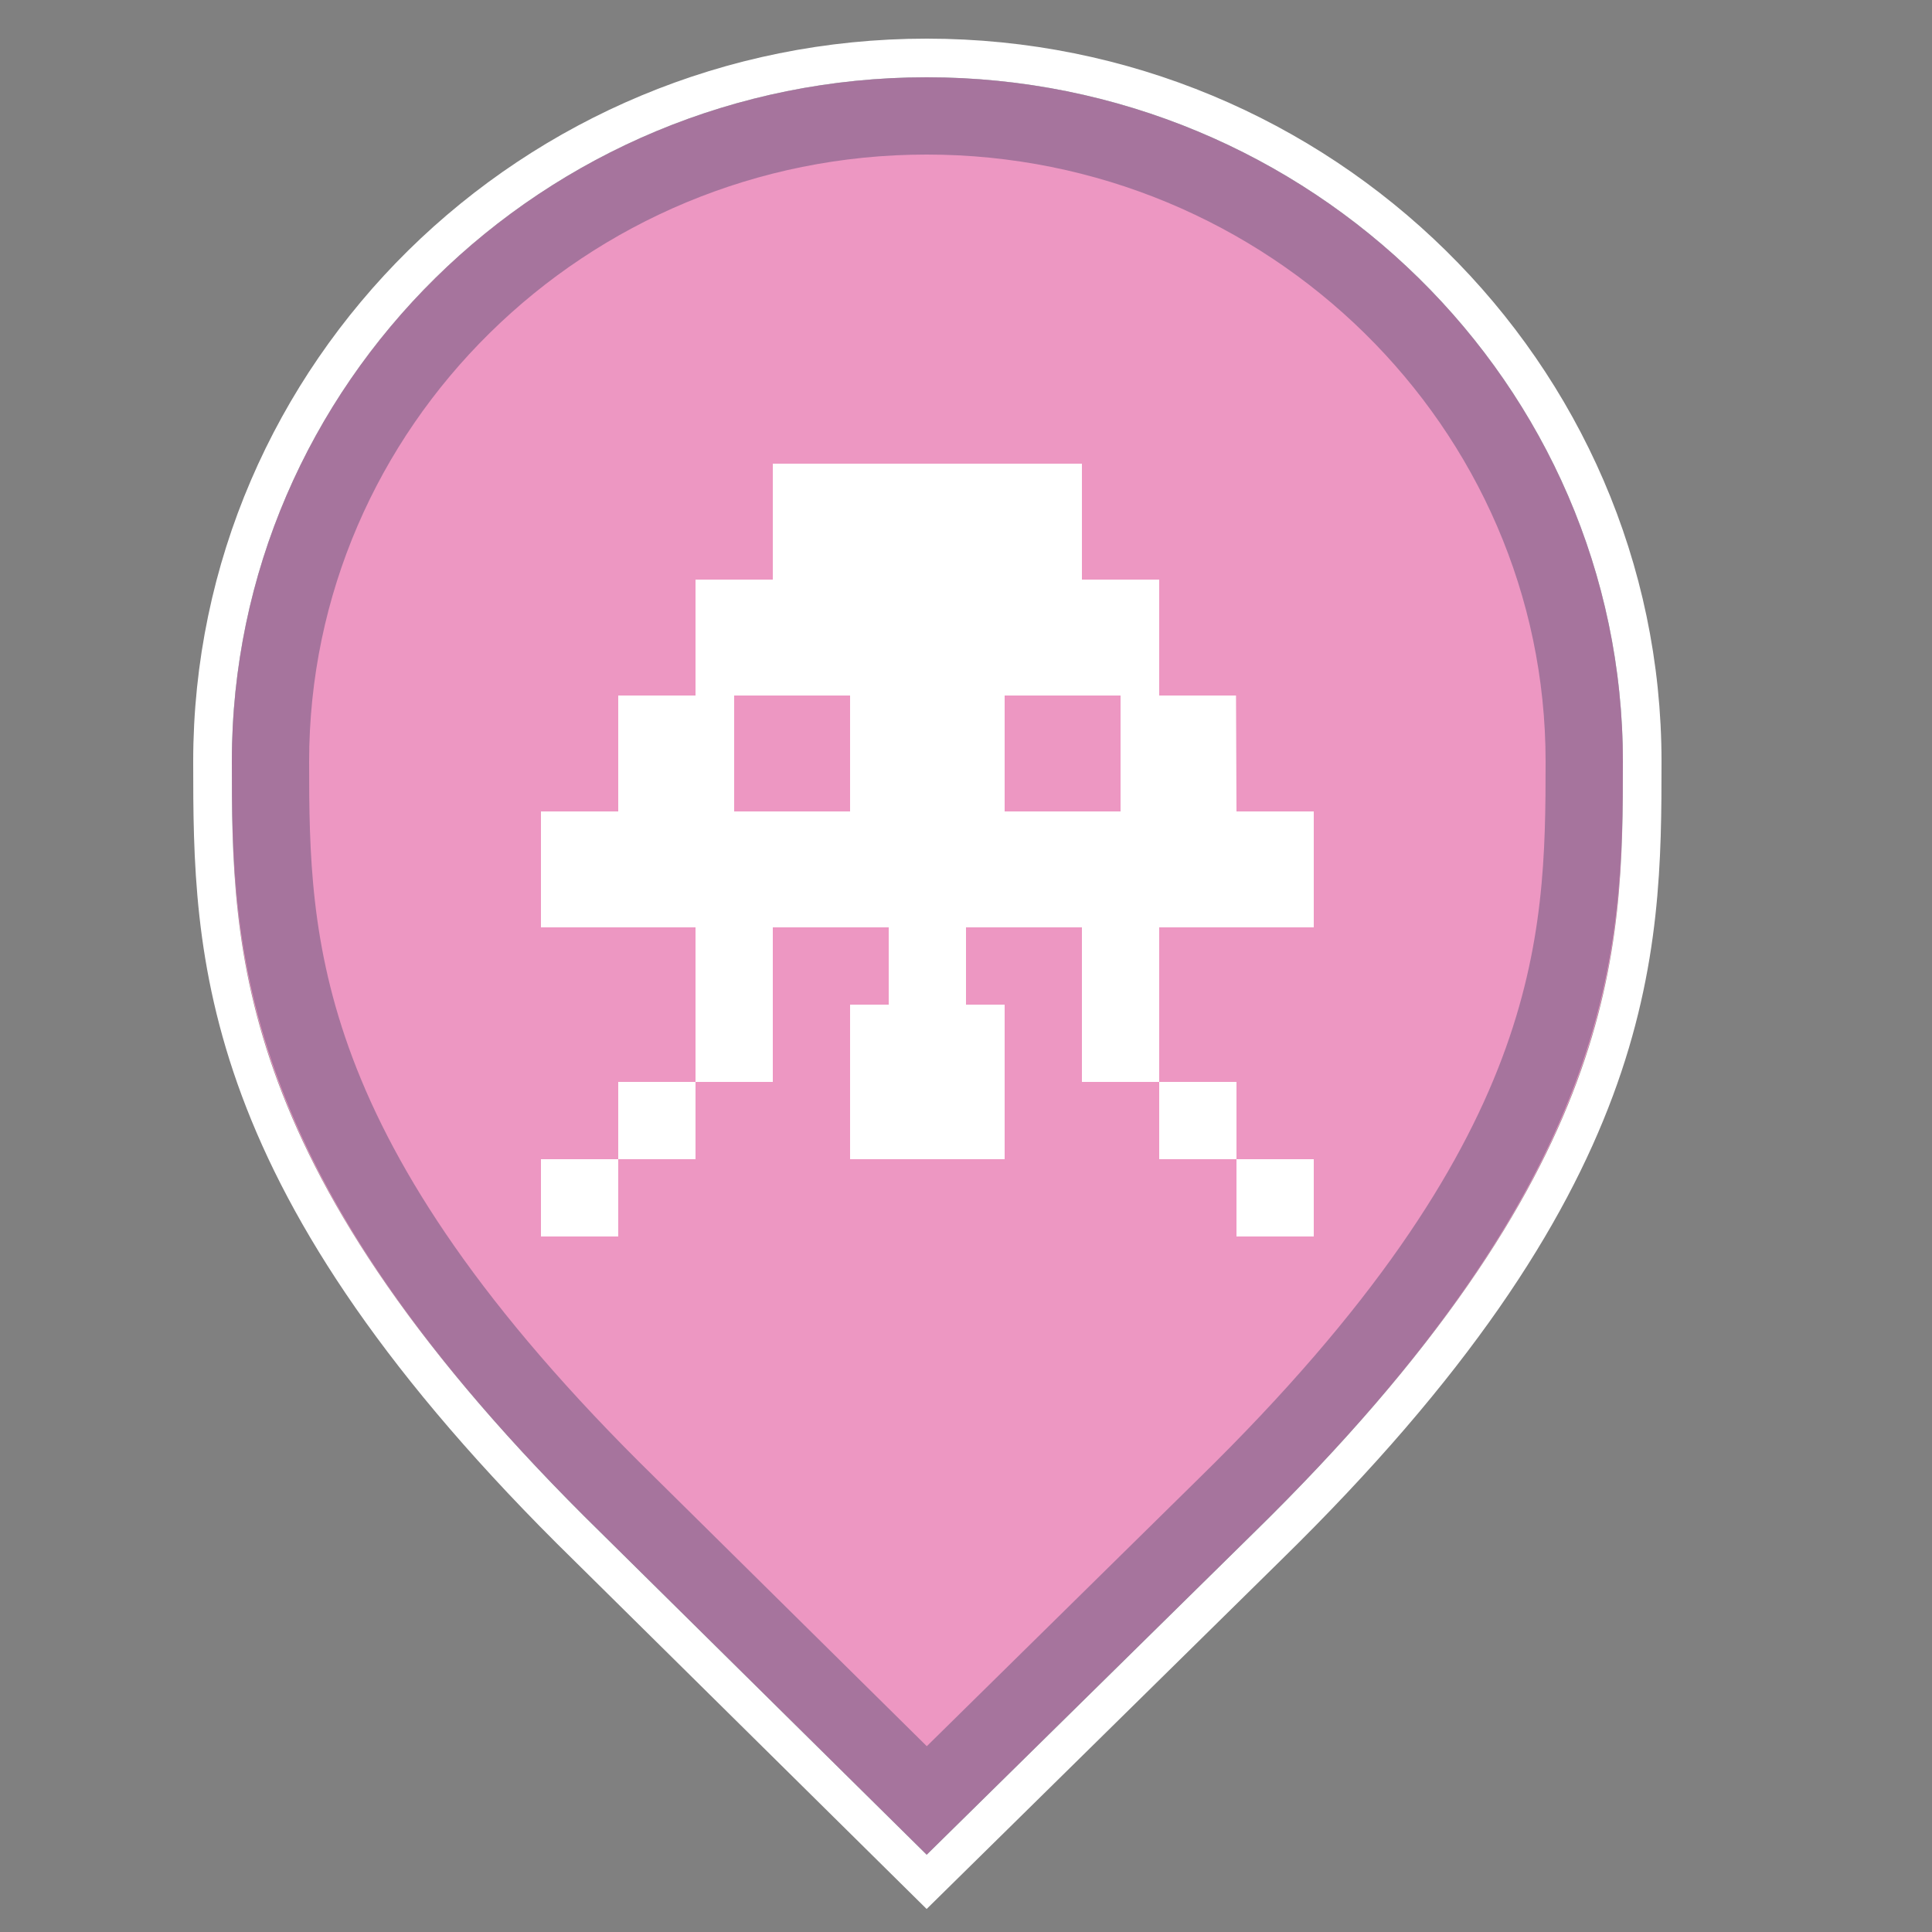 <svg xmlns="http://www.w3.org/2000/svg" width="25" height="25" viewBox="0 0 25 25">
  <rect x="0" y="0" width="25" height="25" fill="#808080" stroke="none"/>
  <g fill="none" fill-rule="evenodd" transform="translate(-5 -23)">
    <g transform="translate(8 24)">
      <path fill="#ED97C2" d="M8.991,23 L4.778,18.835 C0.03,14.189 0,11.302 0,8.856 C0,3.965 4.036,0 8.991,0 C13.946,0 18,3.965 18,8.856 C18,11.302 17.97,14.189 13.222,18.835 L8.991,23 Z"/>
      <path stroke="#FFF" stroke-width=".5" d="M8.991,-0.25 C6.444,-0.25 4.133,0.77 2.459,2.418 C0.786,4.067 -0.25,6.343 -0.25,8.856 C-0.25,11.344 -0.229,14.285 4.603,19.014 L8.991,23.351 L13.398,19.013 C18.229,14.285 18.25,11.344 18.25,8.856 C18.25,6.344 17.21,4.069 15.534,2.421 C13.856,0.771 11.54,-0.25 8.991,-0.25 Z"/>
      <path stroke="#233459" stroke-linejoin="square" stroke-opacity=".35" d="M8.991,0.5 C6.649,0.5 4.524,1.437 2.986,2.953 C1.451,4.464 0.5,6.551 0.5,8.856 C0.5,11.218 0.55,13.998 5.127,18.478 L8.992,22.298 L12.872,18.479 C17.45,13.998 17.5,11.218 17.5,8.856 C17.5,6.552 16.545,4.466 15.008,2.955 C13.465,1.438 11.335,0.5 8.991,0.5 Z"/>
    </g>
    <g transform="translate(11 28)">
      <rect width="12" height="12"/>
      <path fill="#FFF" d="M2,10 L2,11 L1,11 L1,10 L2,10 Z M11,10 L11,11 L10,11 L10,10 L11,10 Z M3,9 L3,10 L2,10 L2,9 L3,9 Z M10,9 L10,10 L9,10 L9,9 L10,9 Z M8,1 L8,2.5 L9,2.5 L9,4 L9.994,4 L10,5.5 L11,5.5 L11,7 L9,7 L9,9 L8,9 L8,7 L6.5,7 L6.5,8 L7,8 L7,10 L5,10 L5,8 L5.5,8 L5.5,7 L4,7 L4,9 L3,9 L3,7 L1,7 L1,5.5 L2,5.5 L2,4 L3,4 L3,2.5 L4,2.5 L4,1 L8,1 Z M5,5.5 L5,4 L3.5,4 L3.5,5.5 L5,5.5 Z M8.5,4 L7,4 L7,5.5 L8.5,5.5 L8.5,4 Z"/>
    </g>
  </g>
</svg>
